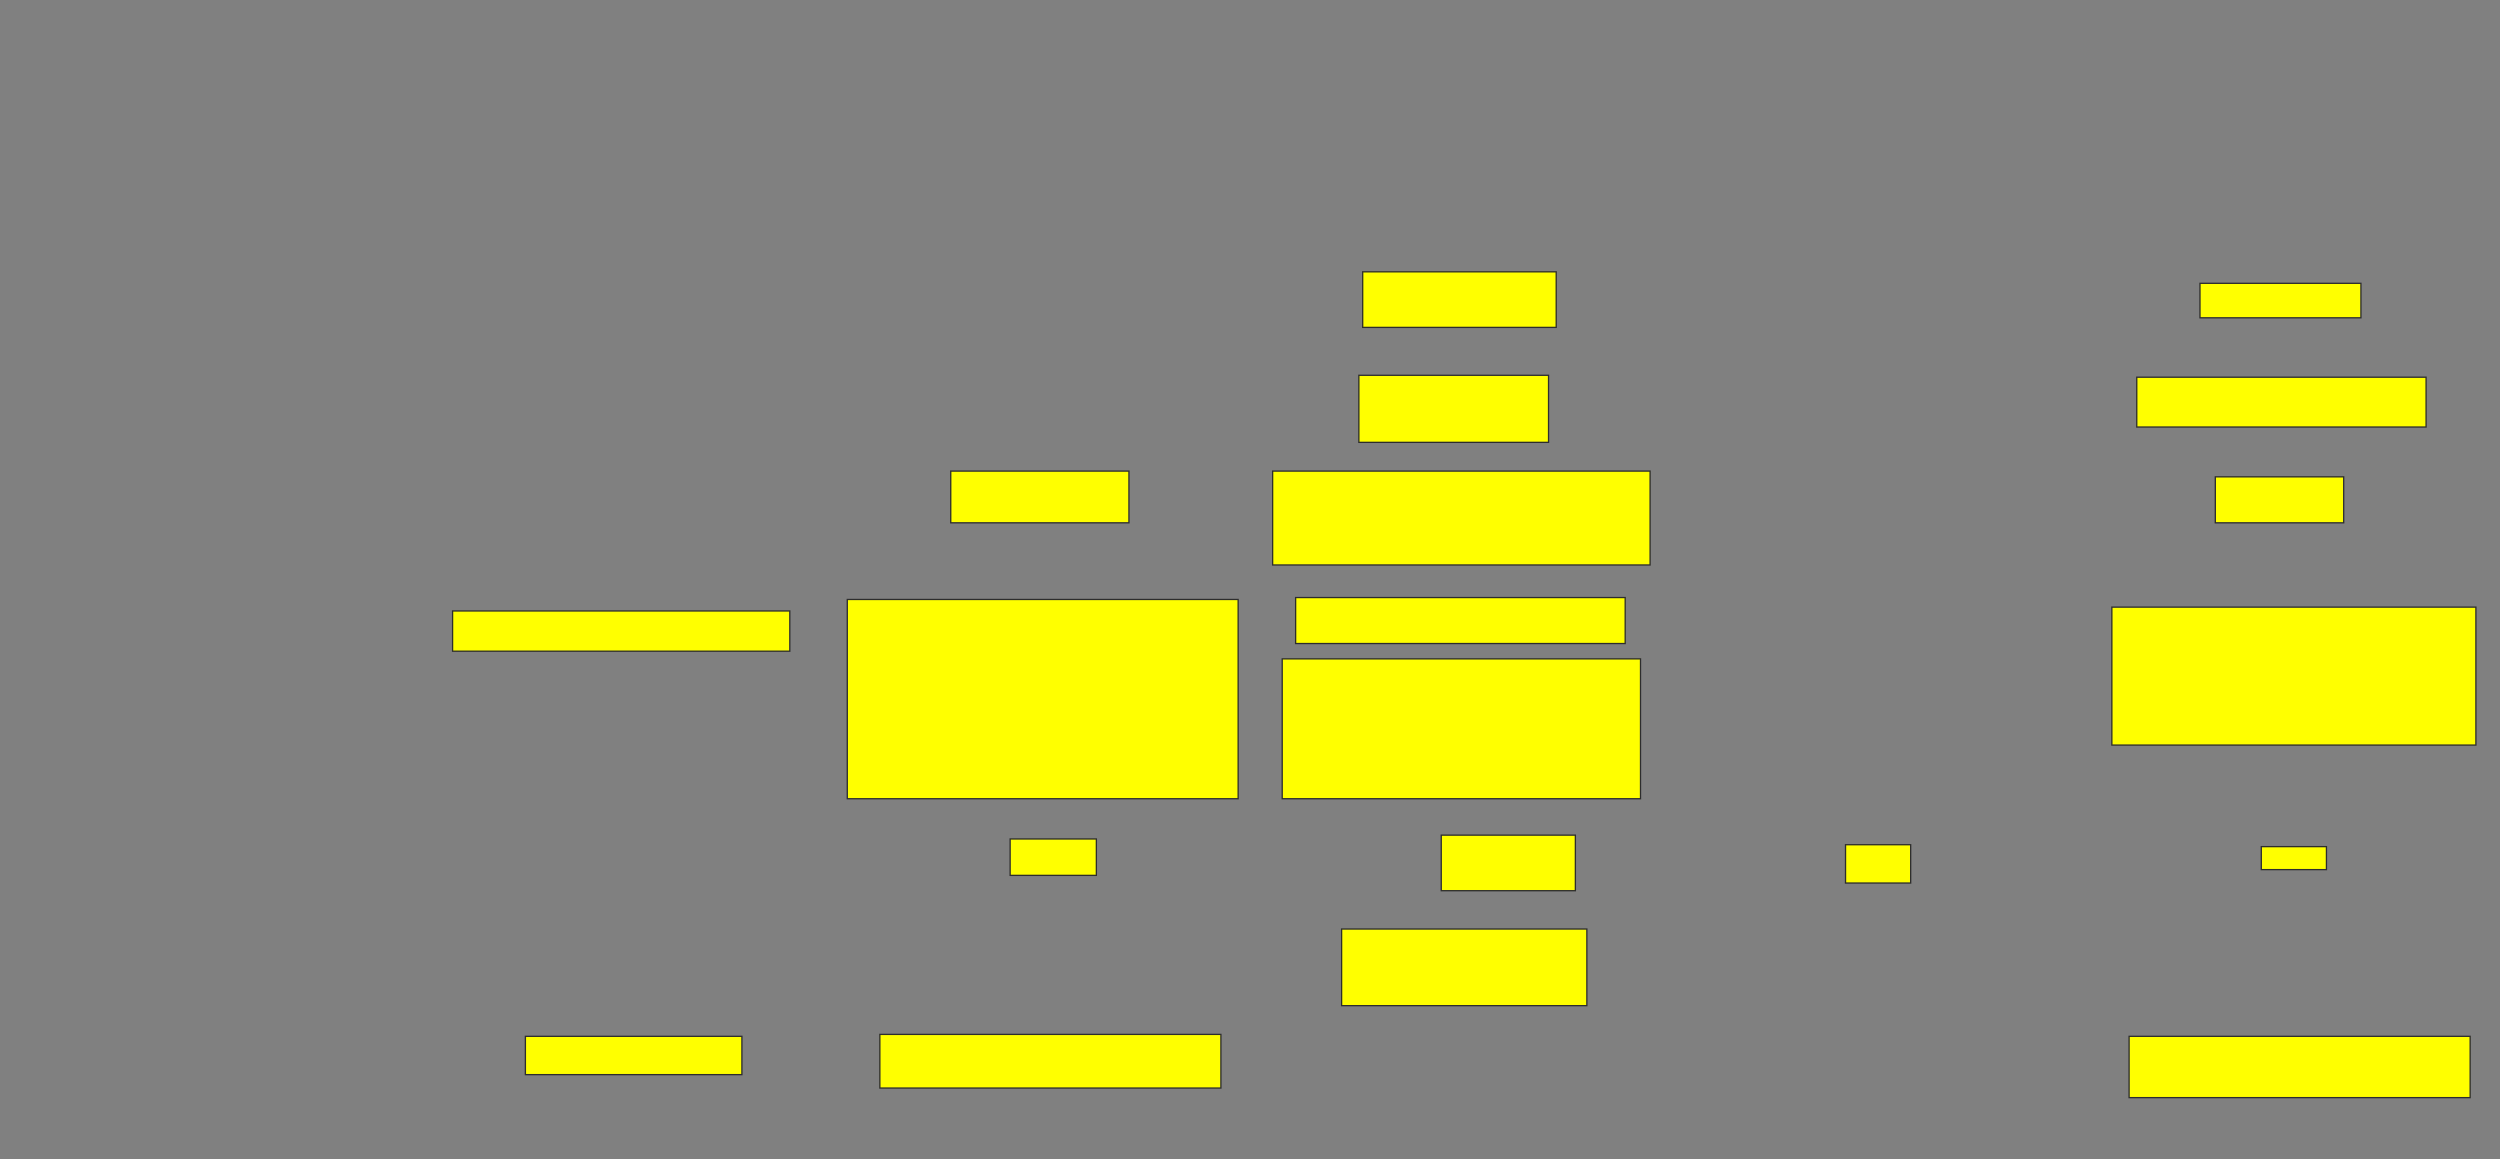 <svg height="877" width="1891" xmlns="http://www.w3.org/2000/svg">
 <rect width="100%" height="100%" fill="#808080" stroke="none"/>
 <!-- Created with Image Occlusion Enhanced -->
 <g>
  <title>Labels</title>
 </g>
 <g>
  <title>Masks</title>
  <g id="e49c8d9c46d947b38735ac92dc4885fd-oa-1">
   <rect fill="#ffff00" height="42.029" stroke="#2D2D2D" width="146.377" x="1030.739" y="205.609"/>
   <rect fill="#ffff00" height="50.725" stroke="#2D2D2D" width="143.478" x="1027.84" y="283.87"/>
  </g>
  <rect fill="#ffff00" height="71.014" id="e49c8d9c46d947b38735ac92dc4885fd-oa-2" stroke="#2D2D2D" width="285.507" x="962.623" y="356.333"/>
  <g id="e49c8d9c46d947b38735ac92dc4885fd-oa-3">
   <rect fill="#ffff00" height="34.783" stroke="#2D2D2D" width="97.101" x="1675.667" y="360.681"/>
   <rect fill="#ffff00" height="39.13" stroke="#2D2D2D" width="134.783" x="719.145" y="356.333"/>
  </g>
  <g id="e49c8d9c46d947b38735ac92dc4885fd-oa-4">
   <rect fill="#ffff00" height="104.348" stroke="#2D2D2D" width="275.362" x="1597.406" y="459.232"/>
   <rect fill="#ffff00" height="150.725" stroke="#2D2D2D" width="295.652" x="640.884" y="453.435"/>
  </g>
  <rect fill="#ffff00" height="46.377" id="e49c8d9c46d947b38735ac92dc4885fd-oa-5" stroke="#2D2D2D" width="257.971" x="1610.449" y="783.87"/>
  <rect fill="#ffff00" height="40.58" id="e49c8d9c46d947b38735ac92dc4885fd-oa-6" stroke="#2D2D2D" width="257.971" x="665.522" y="782.42"/>
  <rect fill="#ffff00" height="57.971" id="e49c8d9c46d947b38735ac92dc4885fd-oa-7" stroke="#2D2D2D" width="185.507" x="1014.797" y="702.71"/>
  <rect fill="#ffff00" height="42.029" id="e49c8d9c46d947b38735ac92dc4885fd-oa-8" stroke="#2D2D2D" width="101.449" x="1090.159" y="631.696"/>
  <g id="e49c8d9c46d947b38735ac92dc4885fd-oa-9">
   <rect fill="#ffff00" height="28.986" stroke="#2D2D2D" width="49.275" x="1395.956" y="638.942"/>
   <rect fill="#ffff00" height="17.391" stroke="#2D2D2D" width="49.275" x="1710.449" y="640.391"/>
   <rect fill="#ffff00" height="27.536" stroke="#2D2D2D" width="65.217" x="764.072" y="634.594"/>
  </g>
  <rect fill="#ffff00" height="34.783" id="e49c8d9c46d947b38735ac92dc4885fd-oa-10" stroke="#2D2D2D" width="249.275" x="980.014" y="451.986"/>
  <rect fill="#ffff00" height="28.986" id="e49c8d9c46d947b38735ac92dc4885fd-oa-11" stroke="#2D2D2D" width="163.768" x="397.406" y="783.87"/>
  <rect fill="#ffff00" height="30.435" id="e49c8d9c46d947b38735ac92dc4885fd-oa-12" stroke="#2D2D2D" width="255.072" x="342.333" y="462.13"/>
  <g id="e49c8d9c46d947b38735ac92dc4885fd-oa-13">
   <rect fill="#ffff00" height="37.681" stroke="#2D2D2D" width="218.841" x="1616.246" y="285.319"/>
   <rect fill="#ffff00" height="26.087" stroke="#2D2D2D" width="121.739" x="1664.072" y="214.304"/>
  </g>
  <rect fill="#ffff00" height="105.797" id="e49c8d9c46d947b38735ac92dc4885fd-oa-14" stroke="#2D2D2D" width="271.014" x="969.869" y="498.362"/>
 </g>
</svg>